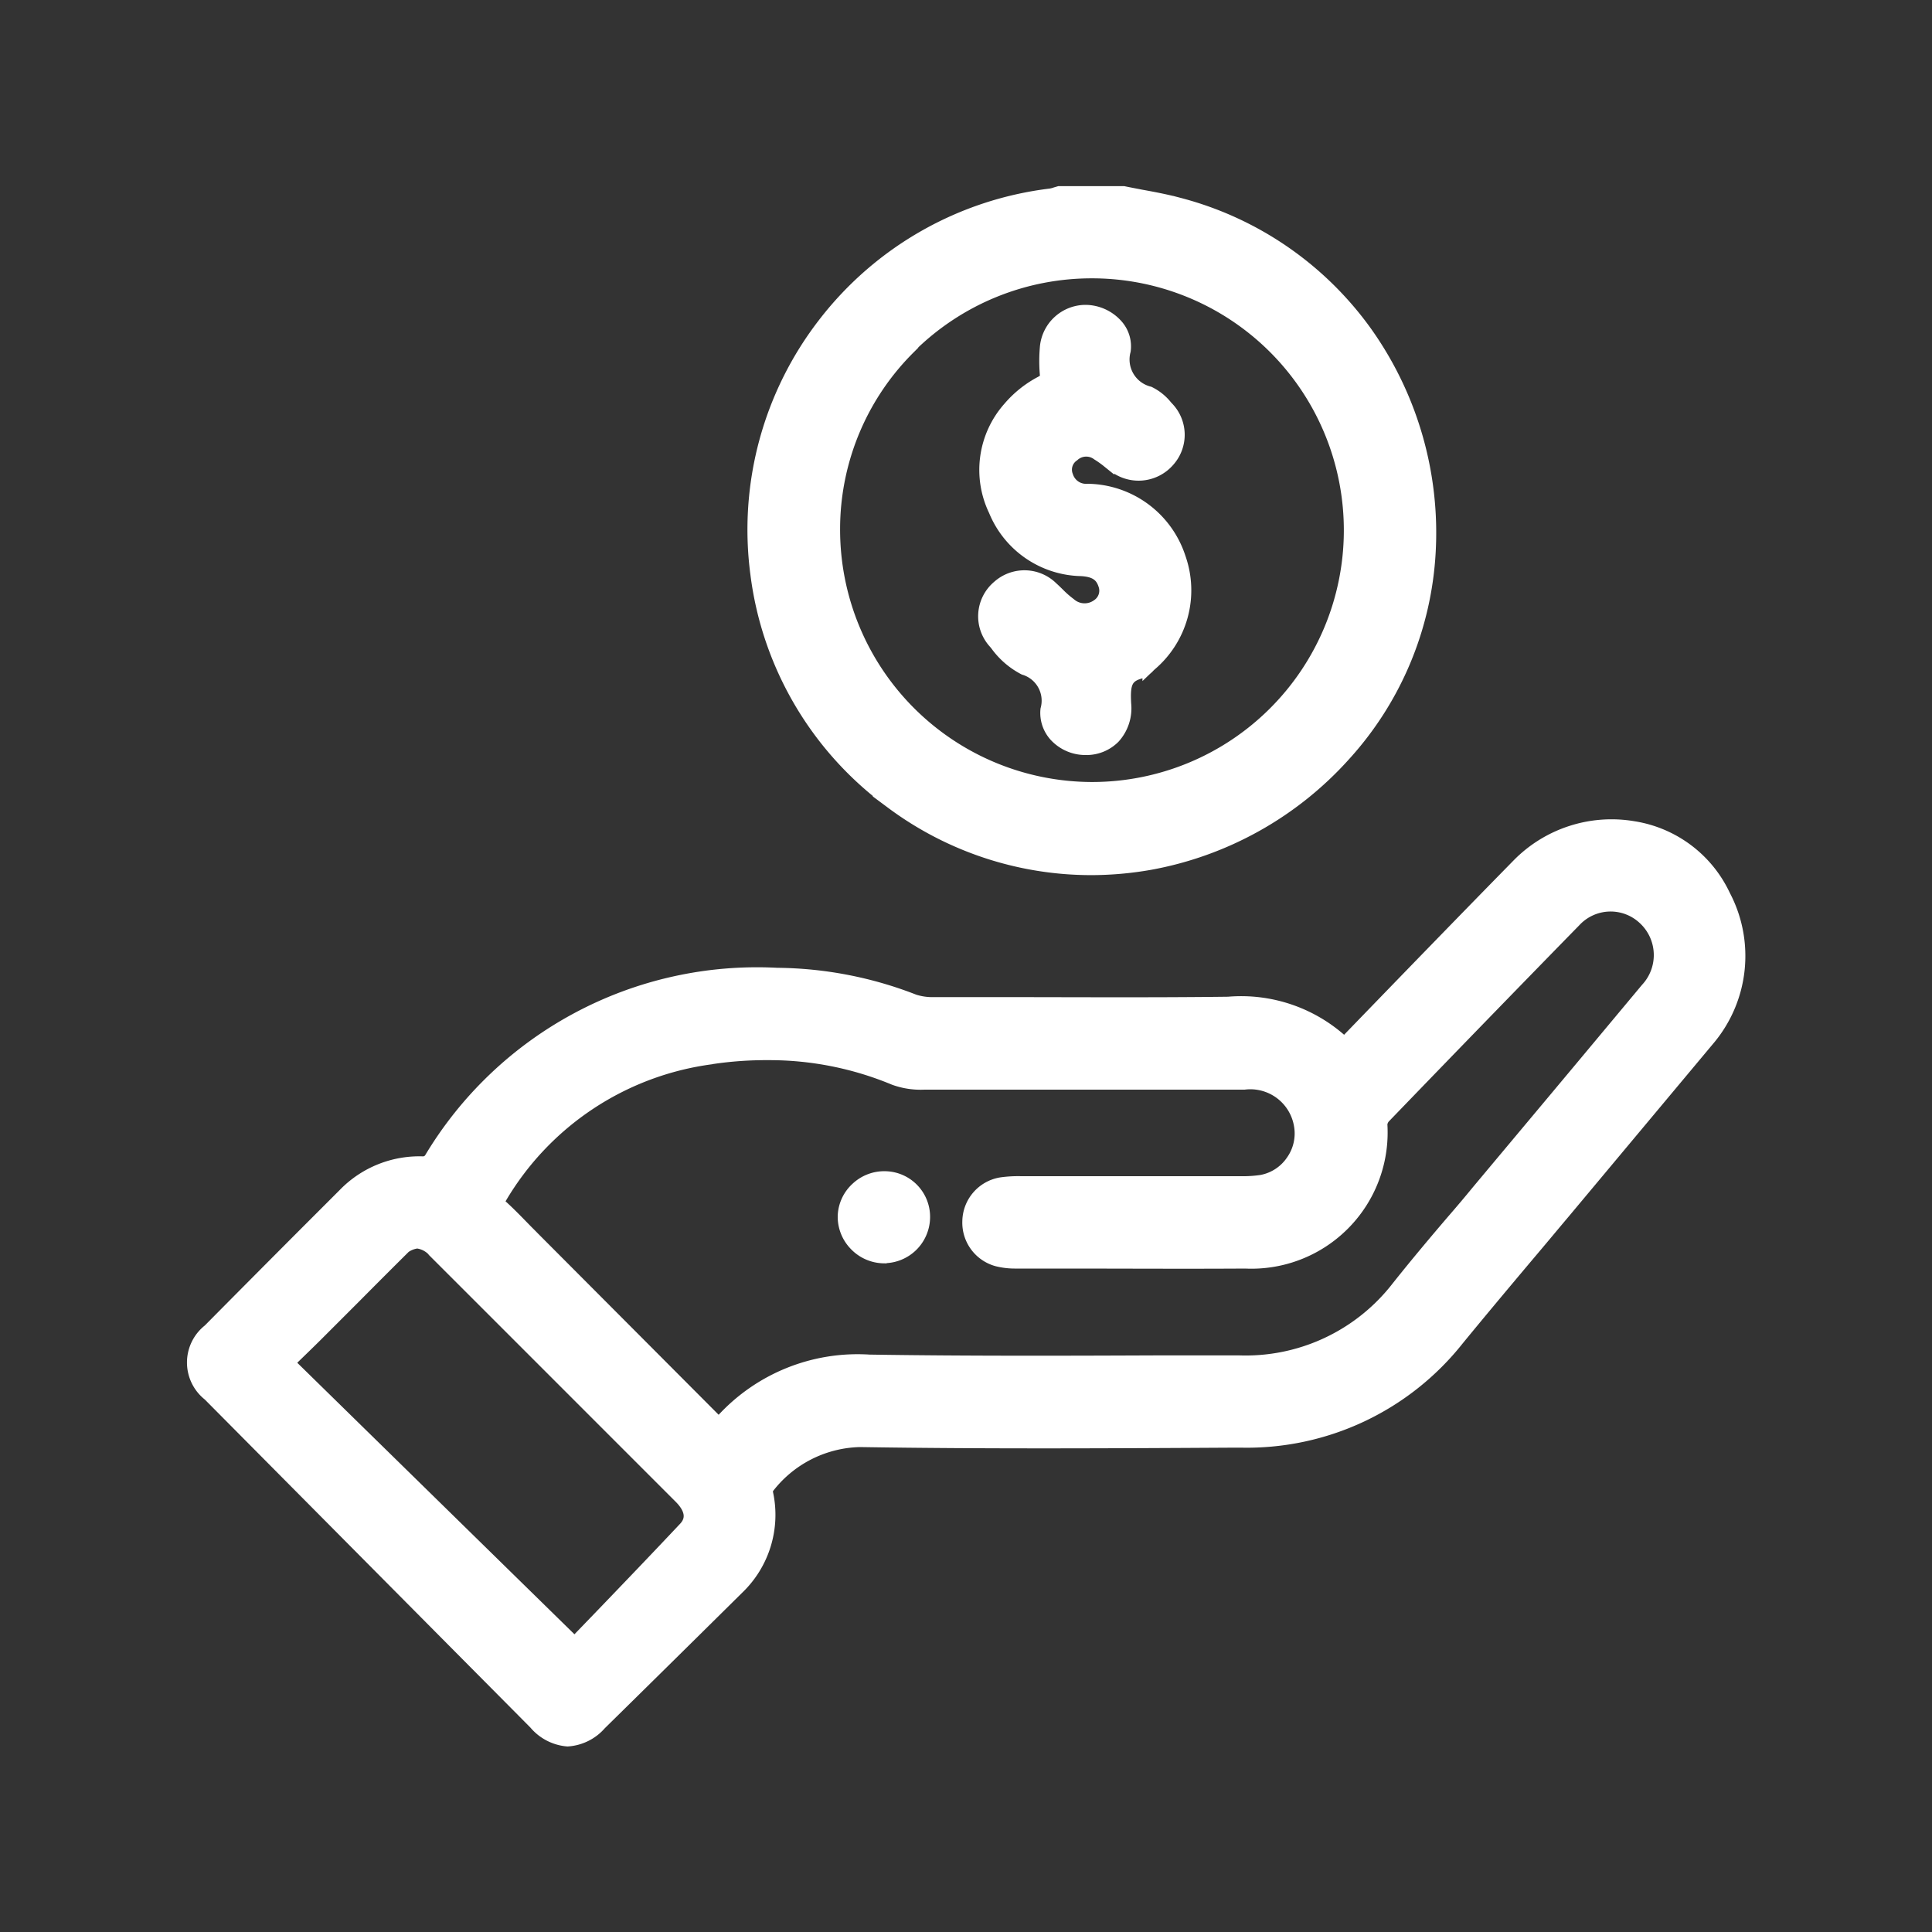 <svg xmlns="http://www.w3.org/2000/svg" width="30" height="30" viewBox="0 0 30 30">
  <rect x="0" y="0" width="30" height="30" fill="#333333" stroke="none"/>
  <g id="Payment" transform="translate(1 2)">
    <g id="Rectangle_30" data-name="Rectangle 30" transform="translate(-1 -2)" fill="#fff" stroke="#707070" stroke-width="1" opacity="0">
      <rect width="30" height="30" stroke="none"/>
      <rect x="0.5" y="0.5" width="29" height="29" fill="none"/>
    </g>
    <path id="Union_4" data-name="Union 4" d="M-2310.8-8753.729q-2.532-2.55-5.062-5.1a.635.635,0,0,1,0-1q.749-.756,1.5-1.509l.6-.6a1.621,1.621,0,0,1,1.239-.491.172.172,0,0,0,.092-.051,5.908,5.908,0,0,1,5.389-2.878h0a5.98,5.98,0,0,1,2.128.412.921.921,0,0,0,.306.043l.964,0c1.183,0,2.406.009,3.609-.006a2.331,2.331,0,0,1,1.808.636.693.693,0,0,1,.067-.082c.89-.92,1.76-1.818,2.625-2.7a2.031,2.031,0,0,1,1.791-.58,1.874,1.874,0,0,1,1.407,1.06h0a2.007,2.007,0,0,1-.255,2.241l-2.235,2.674-.107.127q-.245.294-.493.587c-.345.41-.7.834-1.046,1.256a4.176,4.176,0,0,1-3.367,1.583h-.1c-1.906.011-3.877.022-5.816-.009a1.858,1.858,0,0,0-1.448.748.28.28,0,0,0,0,.07,1.574,1.574,0,0,1-.448,1.47l-.684.676q-.727.718-1.455,1.434a.733.733,0,0,1-.505.251A.735.735,0,0,1-2310.8-8753.729Zm-2.113-7.31q-.346.344-.689.69-.3.3-.6.6c-.118.117-.237.232-.363.354l-.072.069,4.45,4.359.386-.4c.435-.452.884-.92,1.326-1.39.164-.174.052-.357-.071-.48-1.3-1.3-2.581-2.582-3.808-3.808a.415.415,0,0,0-.276-.155A.431.431,0,0,0-2312.917-8761.039Zm4.854-3.021a4.484,4.484,0,0,0-3.291,2.186.2.2,0,0,0-.029.063.223.223,0,0,0,.034.036c.13.116.251.241.369.362.048.05.1.1.146.148l2.88,2.889c.021-.019.038-.035.054-.052a2.845,2.845,0,0,1,2.286-.924c1.535.024,3.1.018,4.608.012l1.119,0a2.988,2.988,0,0,0,2.479-1.157c.279-.351.572-.7.856-1.032q.2-.23.389-.461l.744-.889c.617-.736,1.254-1.5,1.879-2.249a.776.776,0,0,0-.045-1.1.761.761,0,0,0-1.076.039c-.89.91-1.858,1.907-2.961,3.05a.2.2,0,0,0-.048.109,2.015,2.015,0,0,1-2.107,2.142c-.943.006-1.9,0-2.83,0l-.729,0a1.131,1.131,0,0,1-.291-.033.6.6,0,0,1-.443-.6.6.6,0,0,1,.5-.583,1.857,1.857,0,0,1,.309-.018h.014q1.7,0,3.4,0a1.987,1.987,0,0,0,.319-.02.74.74,0,0,0,.481-.312.746.746,0,0,0,.125-.567.788.788,0,0,0-.871-.645c-1.656,0-3.312,0-4.968,0a1.2,1.2,0,0,1-.465-.07,5.045,5.045,0,0,0-1.952-.388A5.728,5.728,0,0,0-2308.062-8764.061Zm2.675,3.091a.621.621,0,0,1-.44-.191.617.617,0,0,1-.177-.443.608.608,0,0,1,.2-.43.62.62,0,0,1,.452-.166.608.608,0,0,1,.582.628.618.618,0,0,1-.612.6Zm.126-7.054a5.193,5.193,0,0,1-2.1-3.556,5.225,5.225,0,0,1,1.056-3.89,5.229,5.229,0,0,1,3.507-1.99.457.457,0,0,0,.08-.021l.055-.016.02,0h.96l.016,0c.089.019.179.035.269.053.2.036.4.074.6.128a5.175,5.175,0,0,1,2.894,1.991,5.366,5.366,0,0,1,.985,3.413,5.088,5.088,0,0,1-1.316,3.143,5.337,5.337,0,0,1-3.02,1.69,5.3,5.3,0,0,1-.916.081A5.187,5.187,0,0,1-2305.26-8768.023Zm.276-7.073a3.968,3.968,0,0,0-1.182,2.82,4.019,4.019,0,0,0,4,4.033h.015a4.009,4.009,0,0,0,4.007-3.985,4.011,4.011,0,0,0-3.973-4.036h-.019A4.013,4.013,0,0,0-2304.985-8775.1Zm2.72,6.234a.634.634,0,0,1-.461-.206.522.522,0,0,1-.13-.4.521.521,0,0,0-.352-.637,1.226,1.226,0,0,1-.434-.378l-.031-.036a.6.6,0,0,1,.063-.856.606.606,0,0,1,.833.021c.034.03.067.063.1.095a1.5,1.5,0,0,0,.176.154.348.348,0,0,0,.435.021.276.276,0,0,0,.106-.327c-.05-.15-.154-.217-.362-.229a1.479,1.479,0,0,1-1.34-.921,1.448,1.448,0,0,1,.222-1.59,1.672,1.672,0,0,1,.492-.394c.086-.047.088-.066.082-.135a2.409,2.409,0,0,1,0-.4.614.614,0,0,1,.612-.572h0a.655.655,0,0,1,.48.219.487.487,0,0,1,.12.39.534.534,0,0,0,.385.657.772.772,0,0,1,.263.211l.019.021a.6.6,0,0,1,.023.814.613.613,0,0,1-.83.1c-.04-.027-.078-.057-.116-.086a1.5,1.5,0,0,0-.154-.109.3.3,0,0,0-.383.017.271.271,0,0,0-.1.327.314.314,0,0,0,.323.217,1.518,1.518,0,0,1,1.425,1.053,1.512,1.512,0,0,1-.452,1.657l-.021.02a.353.353,0,0,1-.146.1c-.214.063-.246.184-.229.488a.67.67,0,0,1-.169.518.6.6,0,0,1-.442.176Z" transform="translate(2318.109 8778.486)" fill="#fff" stroke="#fff" stroke-width="0.2"/>
  </g>
</svg>
